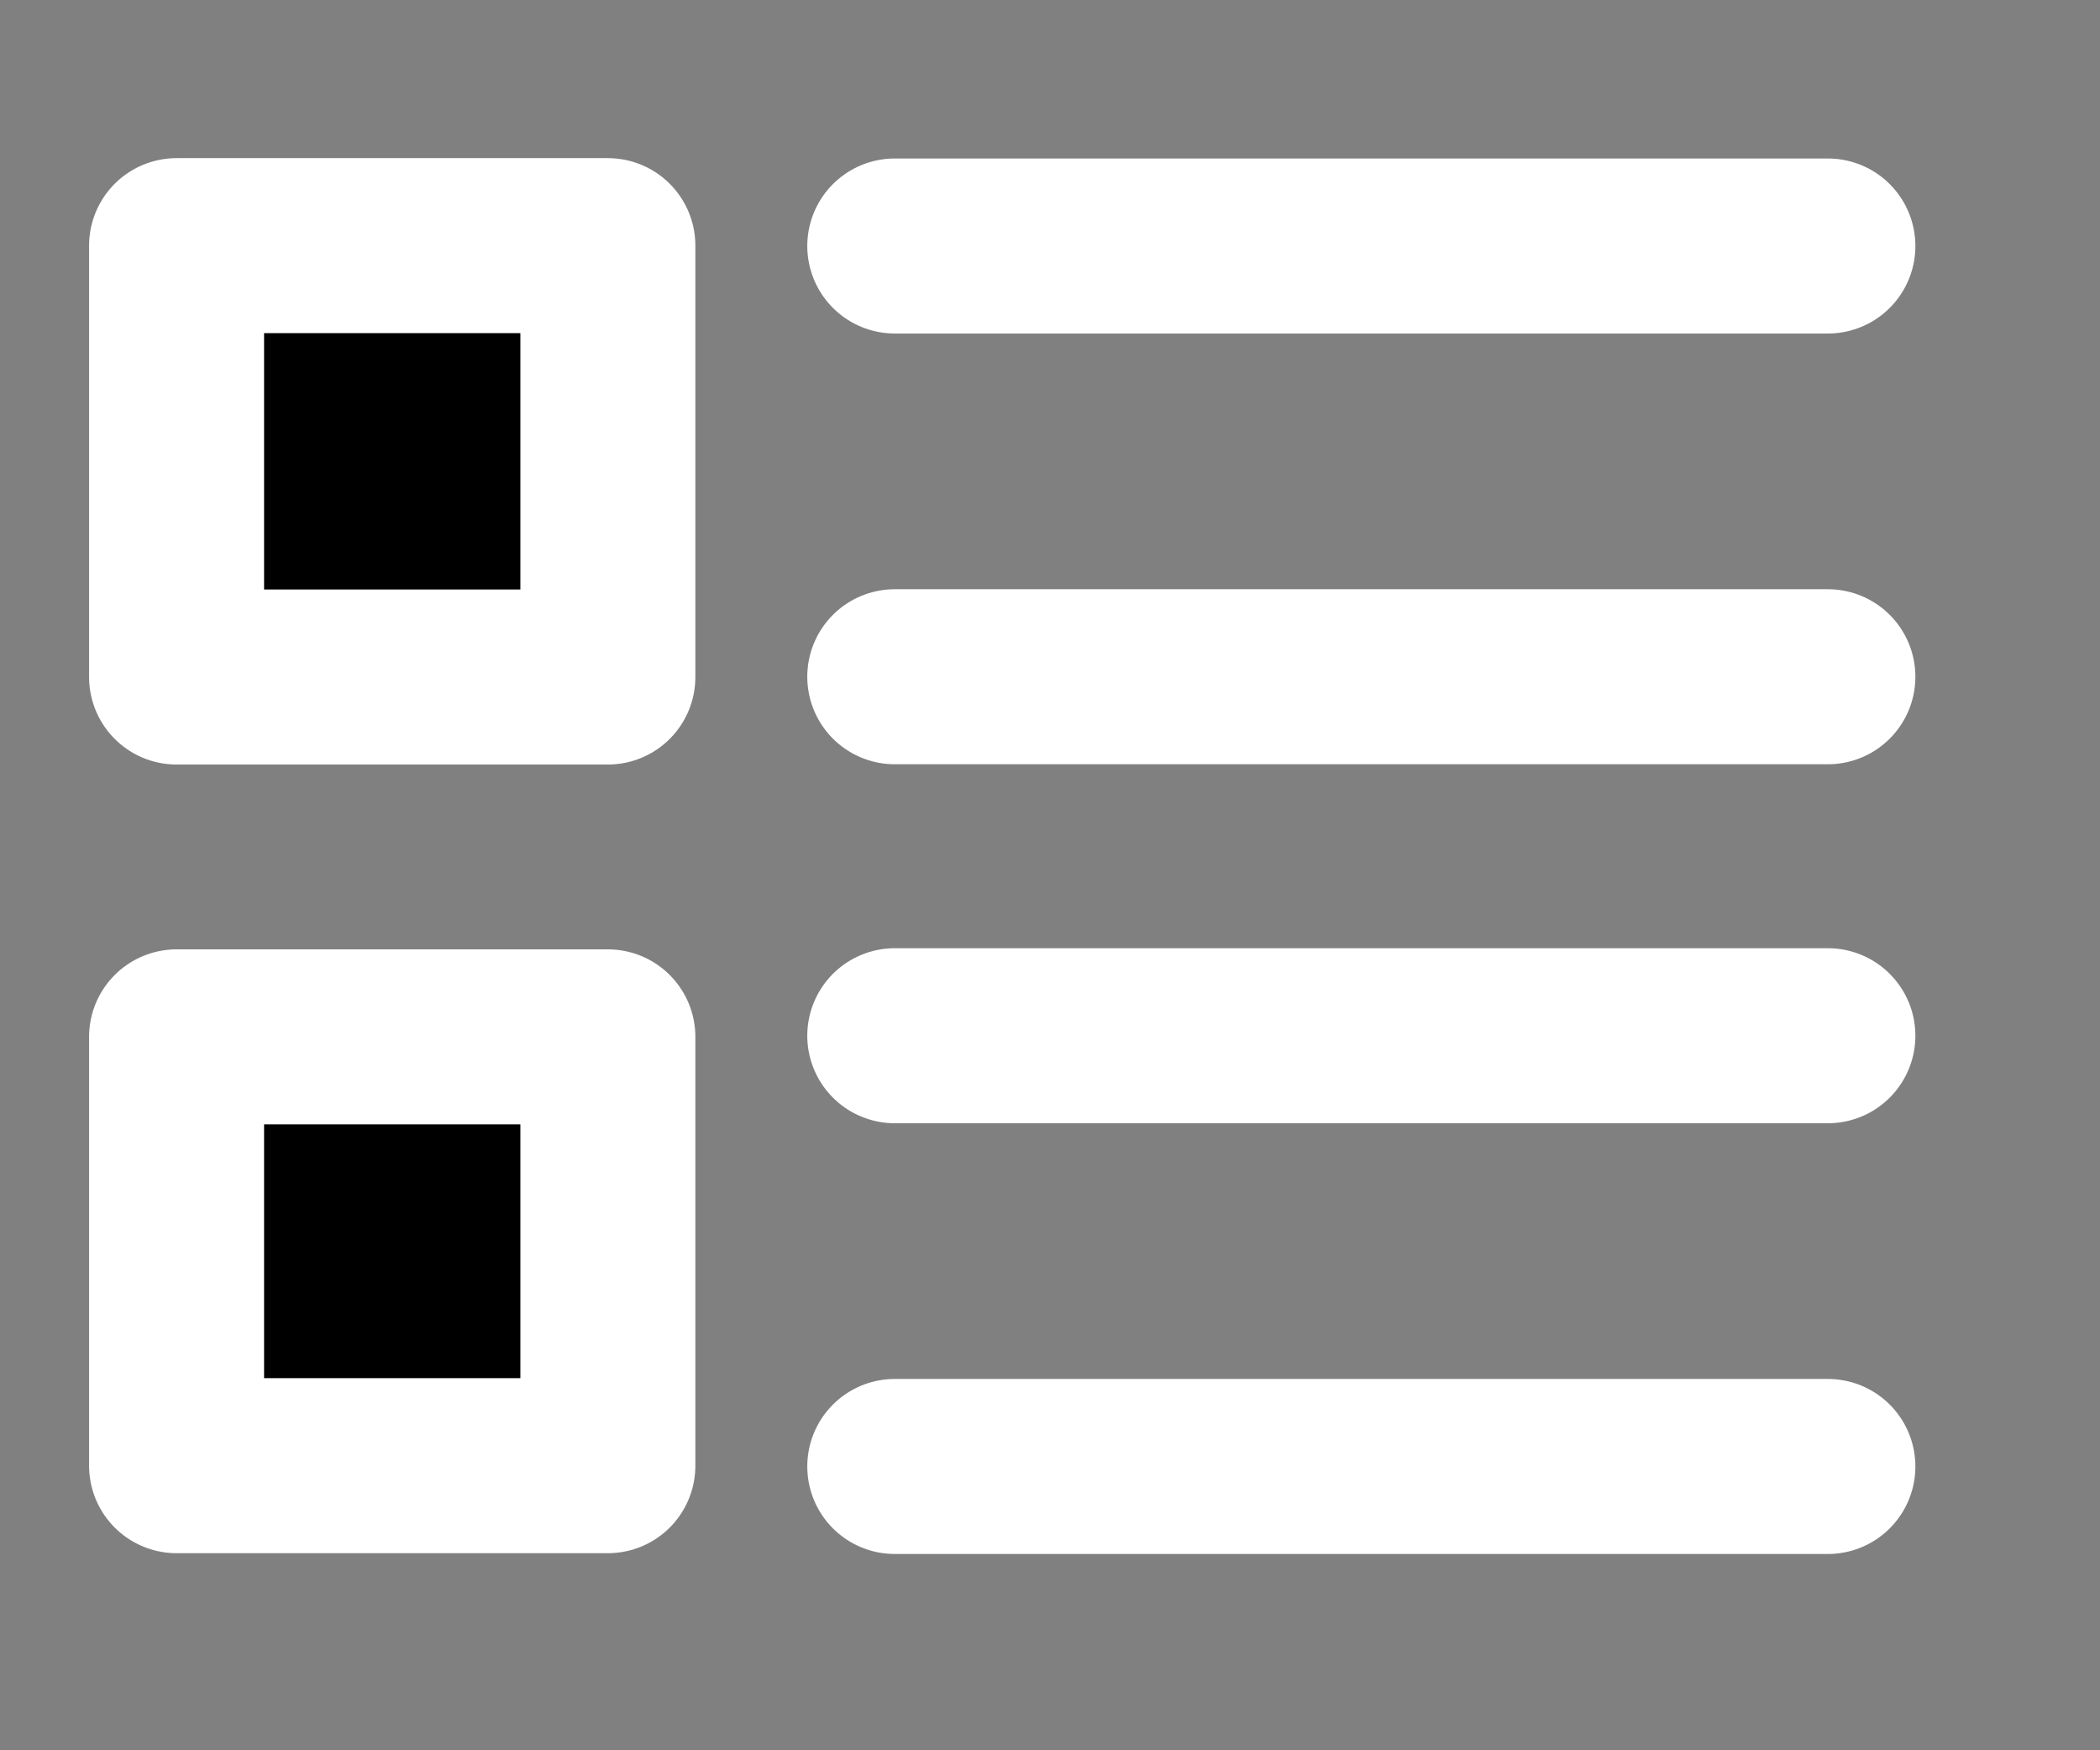 <svg 
 xmlns="http://www.w3.org/2000/svg"
 xmlns:xlink="http://www.w3.org/1999/xlink"
 width="24px" height="20px">
<rect width="100%" height="100%" fill="#808080" stroke="none"/>
<path fill-rule="evenodd"  stroke="rgb(255, 255, 255)" stroke-width="2px" stroke-linecap="round" stroke-linejoin="round" 
 d="M2.018,2.807 L6.947,2.807 L6.947,7.736 L2.018,7.736 L2.018,2.807 Z"/>
<path fill-rule="evenodd"  stroke="rgb(255, 255, 255)" stroke-width="2px" stroke-linecap="round" stroke-linejoin="round" 
 d="M2.018,11.848 L6.947,11.848 L6.947,16.748 L2.018,16.748 L2.018,11.848 Z"/>
<path fill-rule="evenodd"  stroke="rgb(255, 255, 255)" stroke-width="2px" stroke-linecap="round" stroke-linejoin="round" 
 d="M10.226,2.811 L20.890,2.811 "/>
<path fill-rule="evenodd"  stroke="rgb(255, 255, 255)" stroke-width="2px" stroke-linecap="round" stroke-linejoin="round" 
 d="M10.226,7.733 L20.890,7.733 "/>
<path fill-rule="evenodd"  stroke="rgb(255, 255, 255)" stroke-width="2px" stroke-linecap="round" stroke-linejoin="round" 
 d="M10.226,11.835 L20.890,11.835 "/>
<path fill-rule="evenodd"  stroke="rgb(255, 255, 255)" stroke-width="2px" stroke-linecap="round" stroke-linejoin="round" 
 d="M10.226,16.757 L20.890,16.757 "/>
</svg>